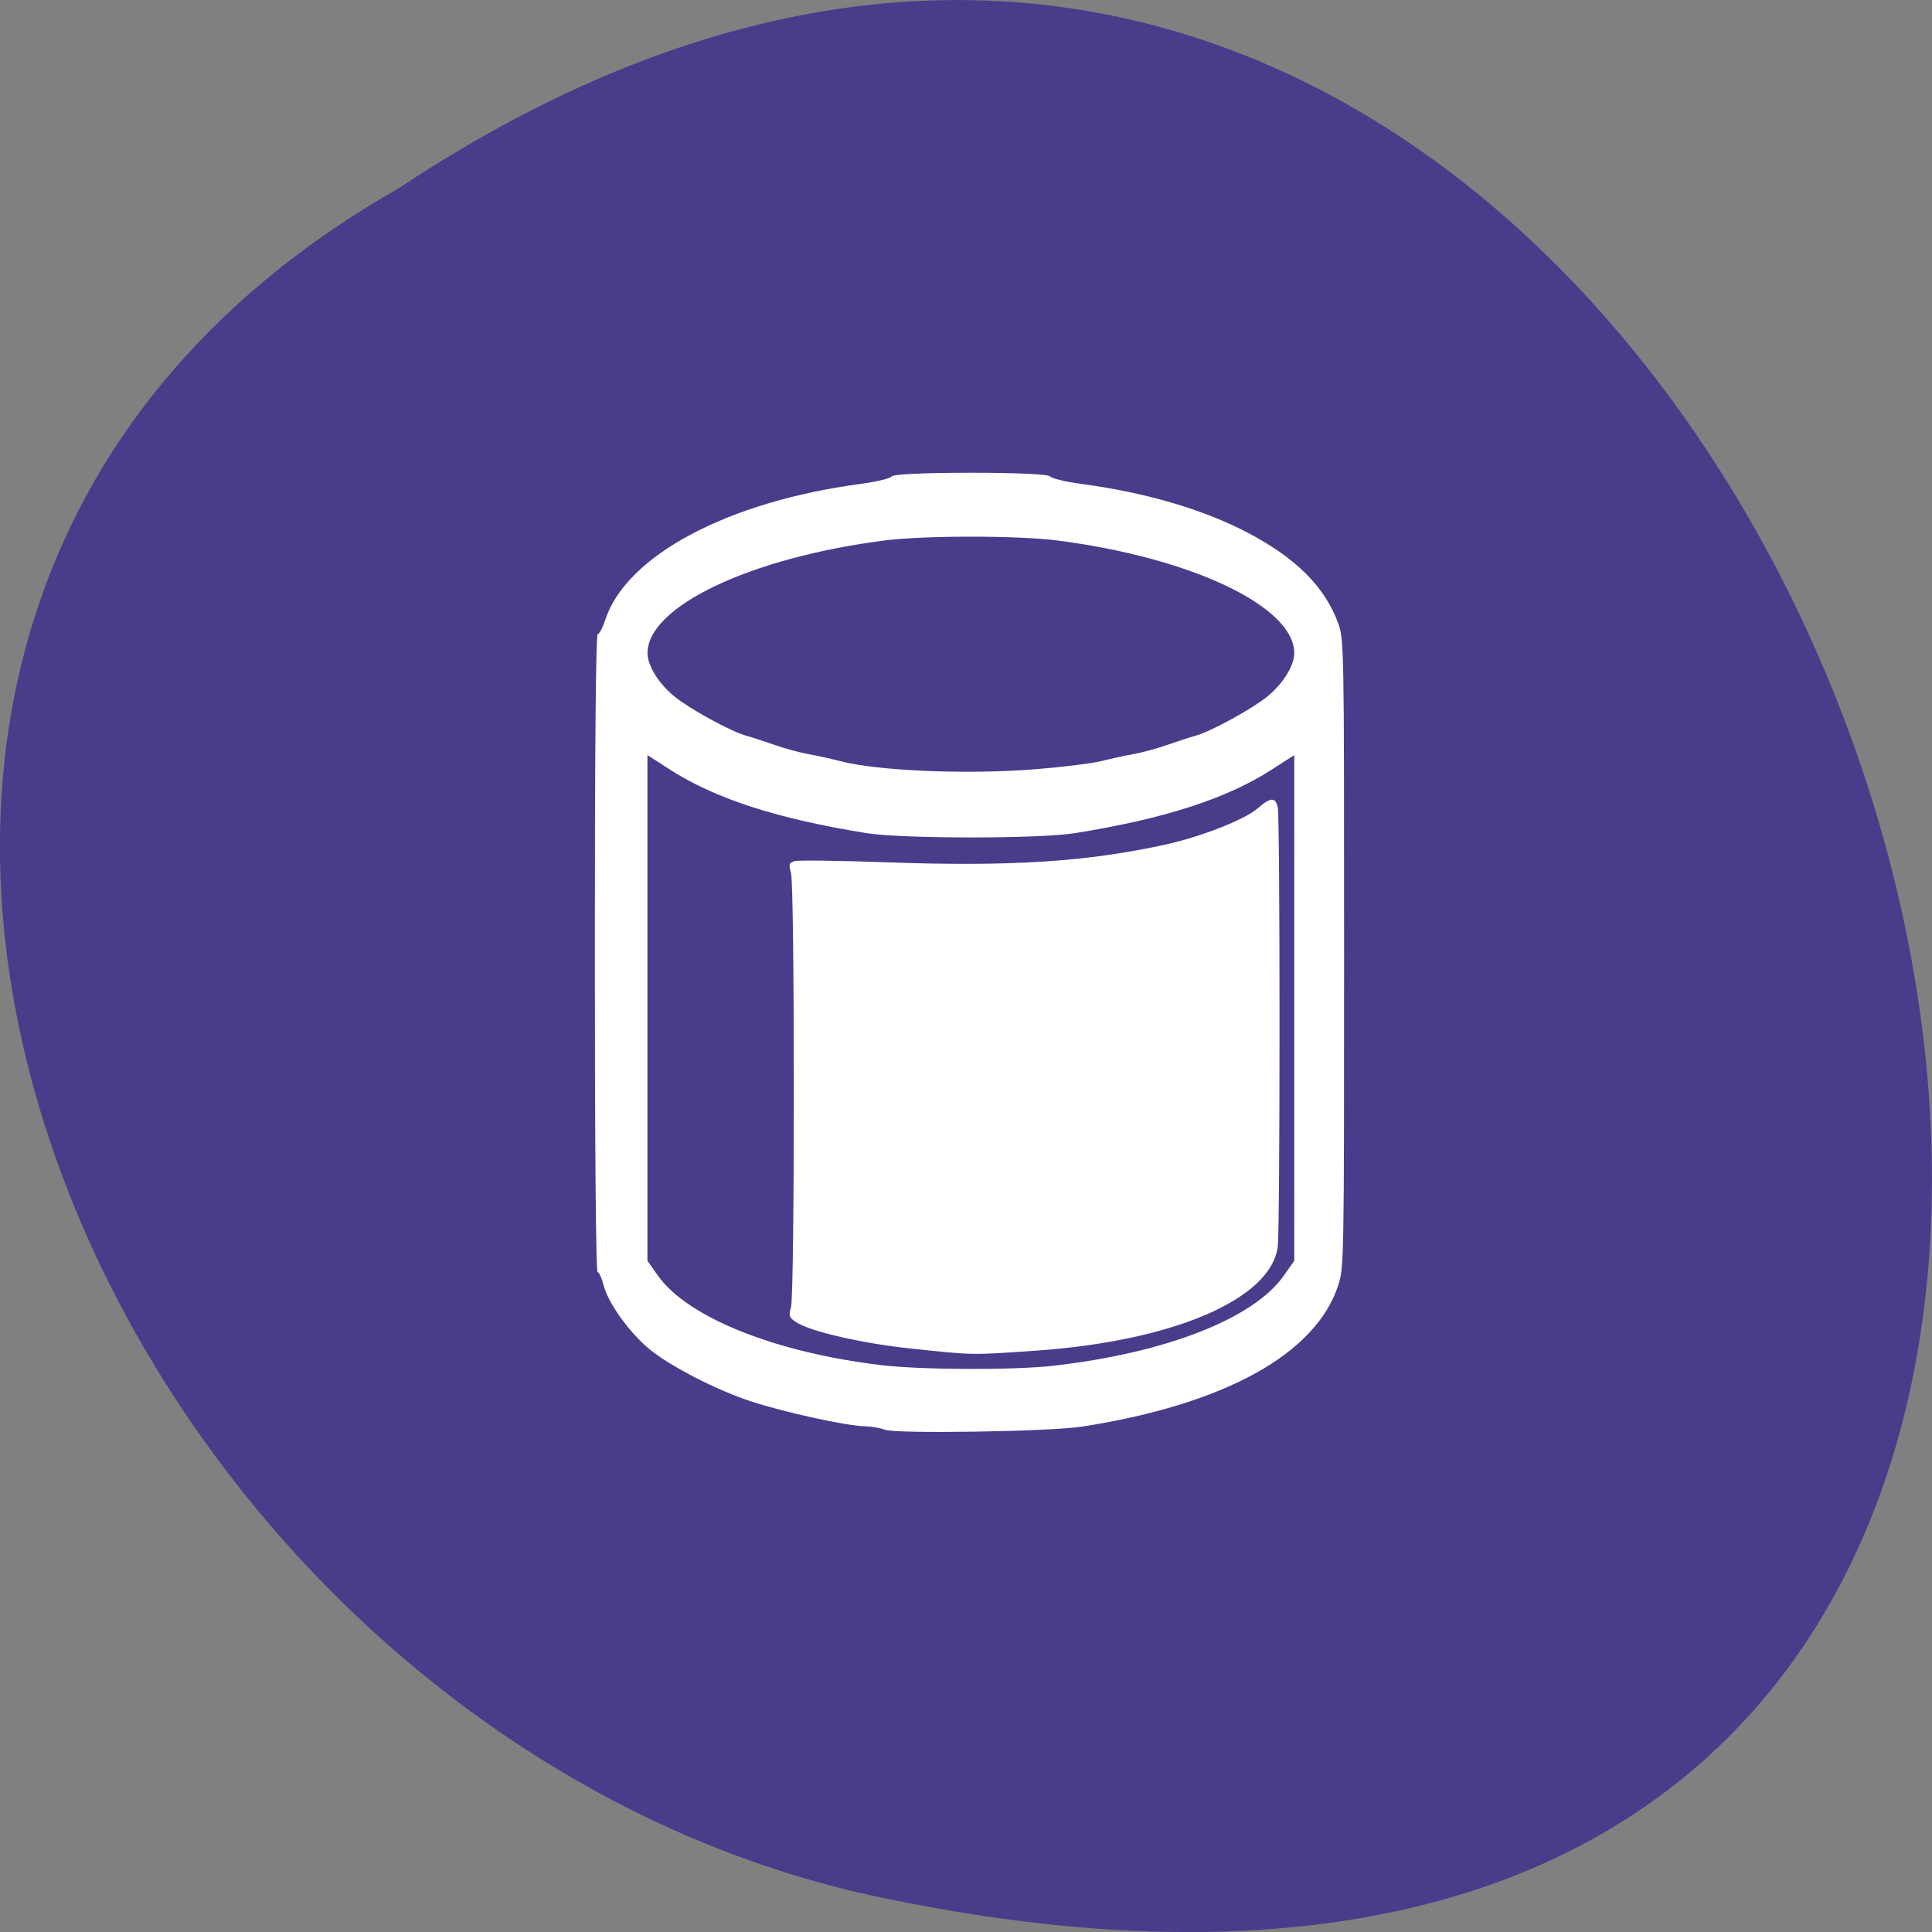 <svg xmlns="http://www.w3.org/2000/svg" viewBox="0 0 256 256"><rect x="0" y="0" width="256" height="256" fill="#808080" stroke="none"/><g color="#000" fill="#483d8b"><path d="m -1374.42 1658.71 c 127.95 -192.46 -280.09 -311 -226.07 -62.2 23.02 102.82 167.39 165.22 226.07 62.2 z" transform="matrix(0 -1 -1 0 1711.48 -1349.44)"/></g><g fill="#fff"><path d="m 118.32 199.35 c -0.716 -0.246 -2.355 -0.473 -3.644 -0.504 -3.357 -0.081 -14.263 -2.036 -20.18 -3.619 -6.078 -1.625 -14.267 -5.061 -17.977 -7.544 -3.531 -2.363 -7.336 -6.659 -8.133 -9.182 -0.349 -1.105 -0.851 -2.01 -1.115 -2.01 -0.289 0 -0.48 -18.367 -0.48 -46.24 0 -30.04 0.18 -46.24 0.514 -46.24 0.282 0 0.879 -0.918 1.326 -2.04 3.714 -9.326 21.782 -17.17 45.44 -19.738 2.75 -0.298 5.231 -0.783 5.513 -1.078 0.311 -0.325 5.872 -0.536 14.1 -0.536 8.227 0 13.788 0.211 14.1 0.536 0.282 0.295 2.763 0.78 5.513 1.078 11.491 1.245 21.769 3.709 29.741 7.131 8.459 3.63 13.571 7.798 15.921 12.981 1.085 2.394 1.095 2.8 1.095 47.962 0 44.766 -0.018 45.593 -1.072 48.18 -4.051 9.94 -20.21 17.19 -45.516 20.416 -5.669 0.724 -33.31 1.076 -35.14 0.448 z m 30.13 -9.281 c 19.969 -1.868 35.486 -6.82 40.866 -13.04 l 1.876 -2.17 v -36.654 v -36.654 l -3.993 2.096 c -8.06 4.23 -19.1 7.14 -35.01 9.22 -6.341 0.829 -30.696 0.829 -37.04 0 -15.903 -2.08 -26.95 -4.99 -35.01 -9.22 l -3.993 -2.096 v 36.654 v 36.654 l 1.854 2.144 c 5.236 6.06 20.927 11.18 39.789 12.993 7.182 0.69 23.654 0.731 30.653 0.077 z m -25.448 -2.483 c -8.741 -0.755 -17.857 -2.464 -20.416 -3.826 -1.241 -0.661 -1.354 -0.926 -0.911 -2.144 0.679 -1.865 0.679 -61.15 0 -63.02 -0.438 -1.204 -0.351 -1.427 0.651 -1.671 0.636 -0.155 7.949 -0.081 16.252 0.165 22.04 0.653 35.614 -0.049 49.711 -2.569 6.33 -1.132 14.09 -3.615 16.388 -5.244 2.329 -1.652 3.182 -1.677 3.585 -0.107 0.414 1.616 0.41 61.02 -0.005 63.64 -1.206 7.627 -18.599 13.709 -43.15 15.09 -11.478 0.646 -10.899 0.654 -22.11 -0.315 z m 22.383 -84 c 4.724 -0.314 9.877 -0.837 11.452 -1.161 1.575 -0.325 4.151 -0.78 5.726 -1.012 1.575 -0.232 4.268 -0.827 5.986 -1.323 1.718 -0.496 4.06 -1.116 5.205 -1.377 2.642 -0.603 9.906 -3.845 12.601 -5.623 2.821 -1.861 4.837 -4.497 4.837 -6.324 0 -6.753 -18.273 -13.83 -42.16 -16.33 -7.03 -0.735 -23.683 -0.735 -30.712 0 -23.891 2.499 -42.16 9.576 -42.16 16.33 0 1.828 2.02 4.463 4.837 6.324 2.695 1.778 9.959 5.02 12.601 5.623 1.145 0.262 3.488 0.881 5.205 1.377 1.718 0.496 4.412 1.091 5.986 1.323 1.575 0.232 4.151 0.694 5.726 1.027 6.752 1.429 22.722 1.954 34.876 1.146 z" transform="matrix(0.745 0 0 0.914 29.06 7.236)"/></g></svg>